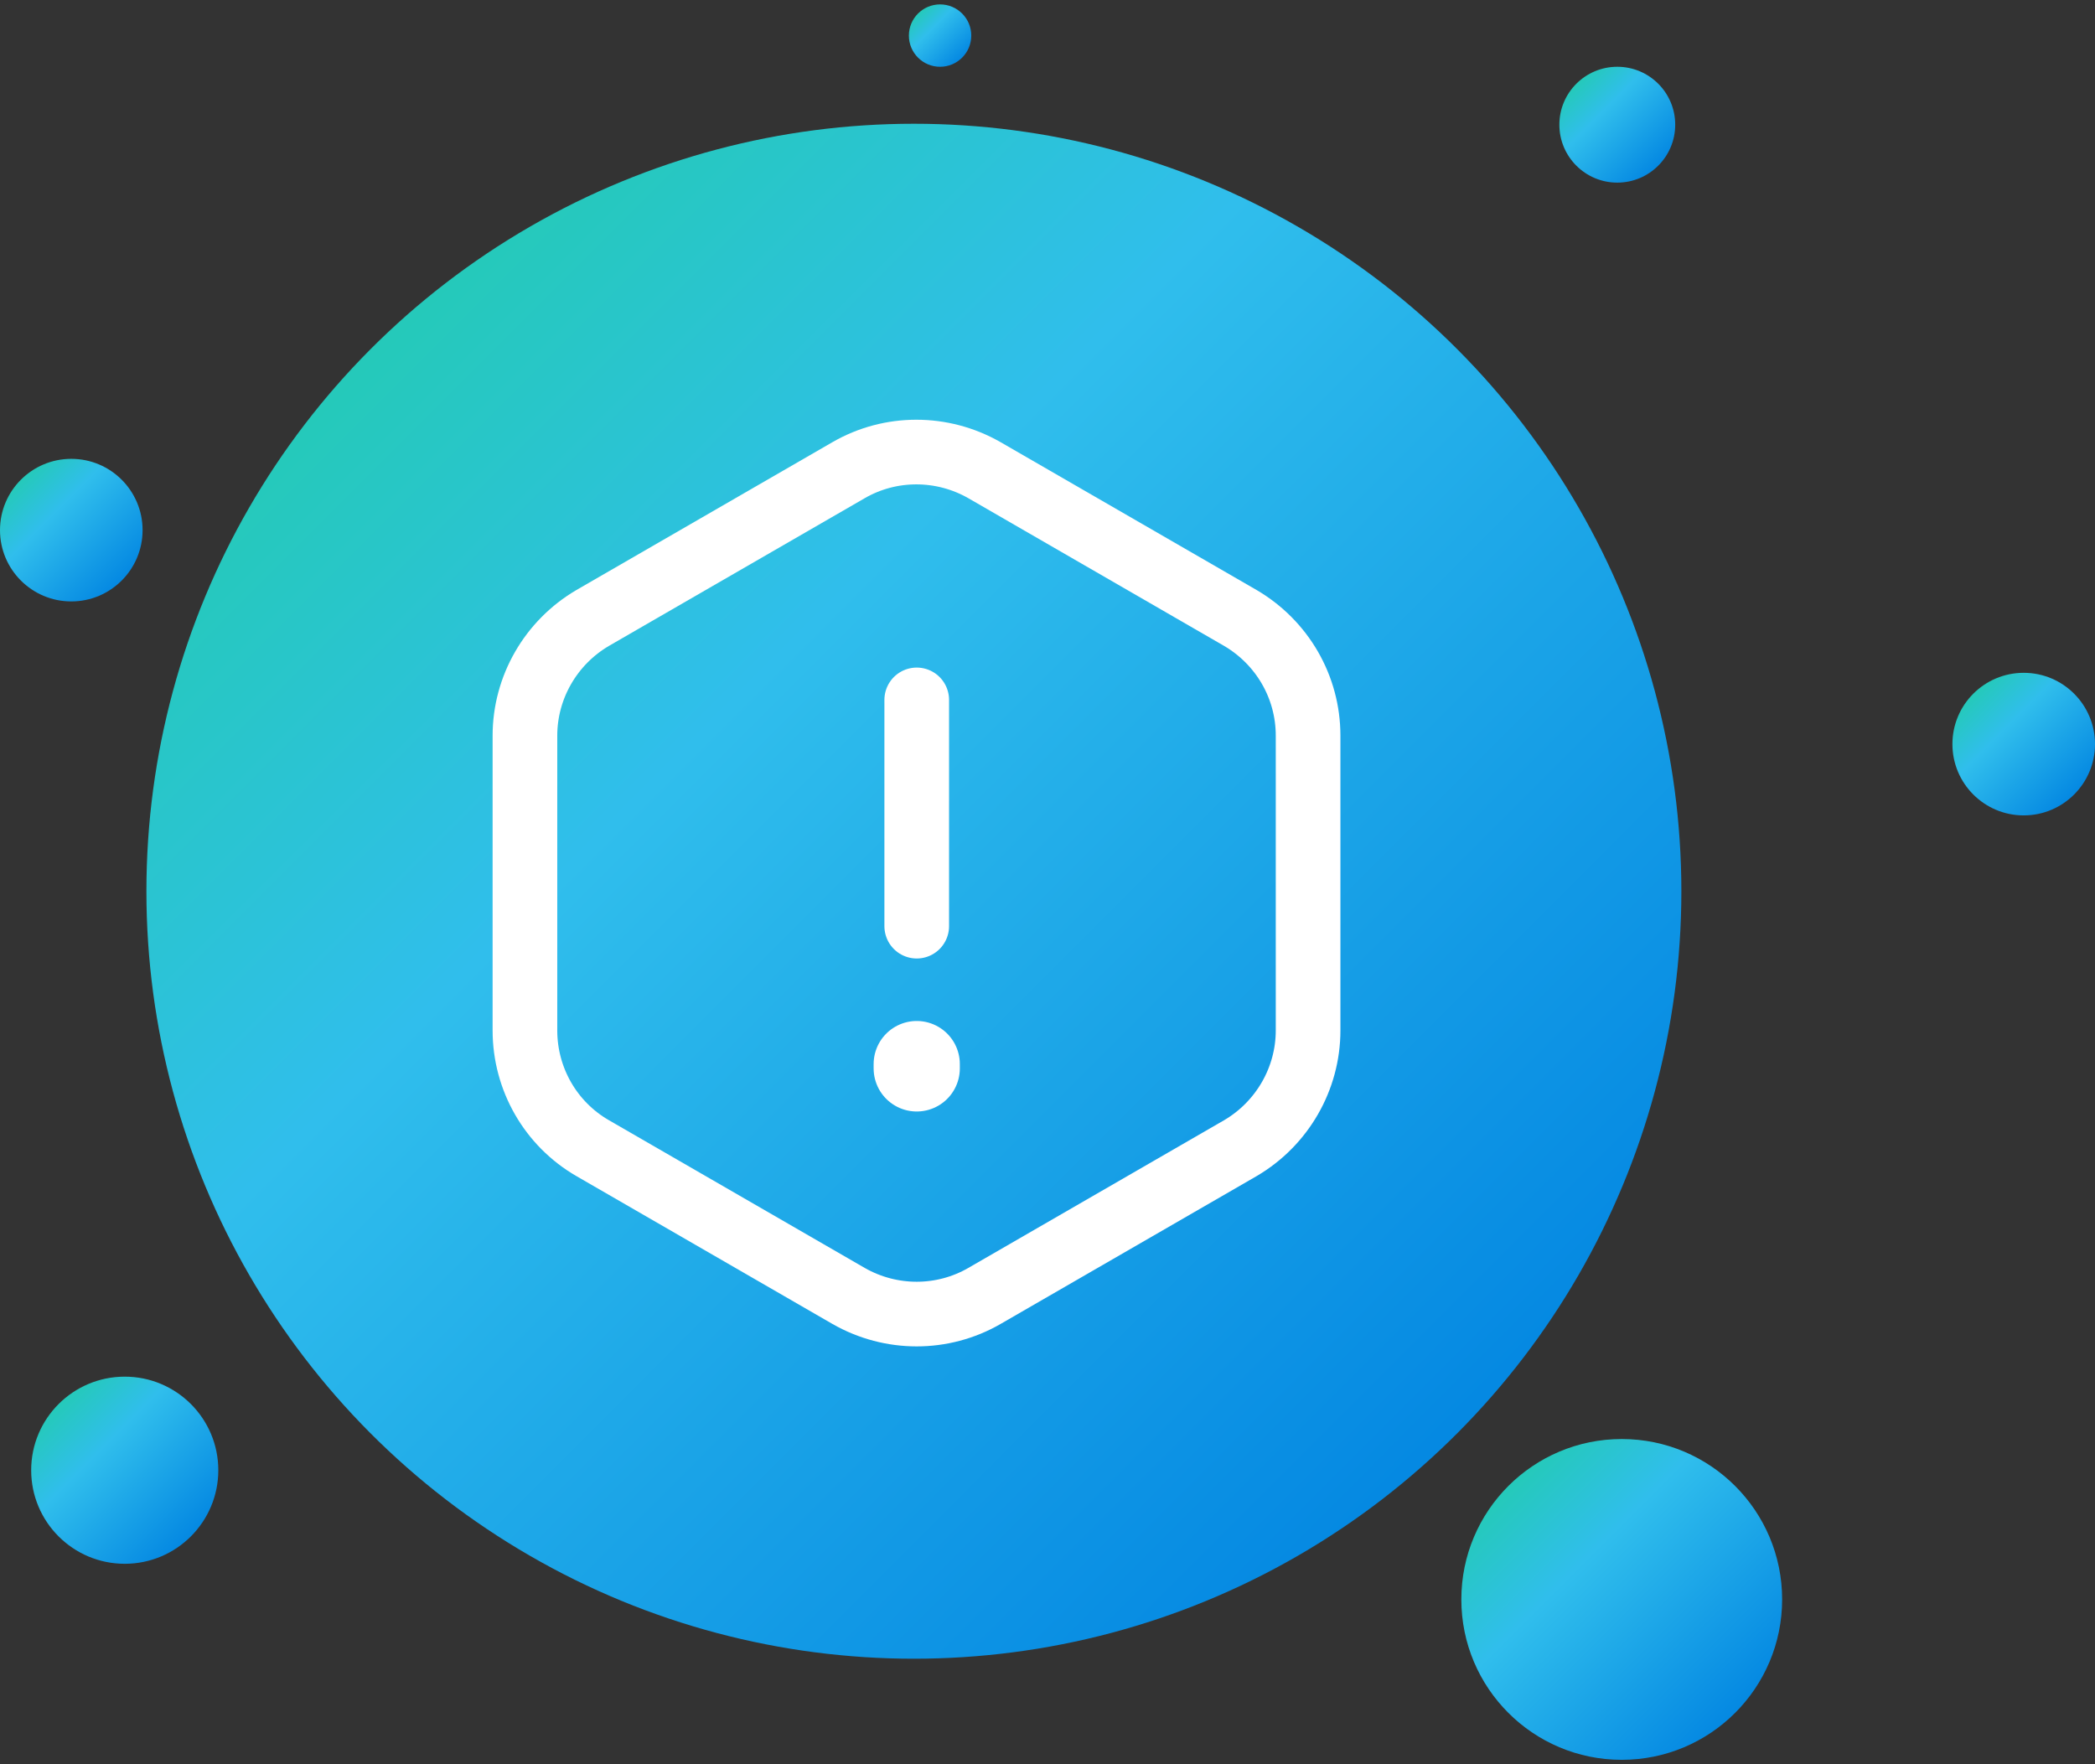 <svg width="171" height="144" viewBox="0 0 171 144" fill="none" xmlns="http://www.w3.org/2000/svg">
<rect x="0" y="0" width="171" height="144" fill="#333333" stroke="none"/>
<circle cx="132.008" cy="10.178" r="4.728" fill="url(#paint0_linear_14_11922)"/>
<circle cx="76.732" cy="2.905" r="2.546" fill="url(#paint1_linear_14_11922)"/>
<circle cx="132.371" cy="130.549" r="13.092" fill="url(#paint2_linear_14_11922)"/>
<circle cx="5.819" cy="43.271" r="5.819" fill="url(#paint3_linear_14_11922)"/>
<circle cx="10.182" cy="120.003" r="7.637" fill="url(#paint4_linear_14_11922)"/>
<circle cx="165.181" cy="60.736" r="5.819" fill="url(#paint5_linear_14_11922)"/>
<circle cx="74.594" cy="72.745" r="62.644" fill="url(#paint6_linear_14_11922)"/>
<g clip-path="url(#clip0_14_11922)">
<path d="M74.826 57.127V75.596" stroke="white" stroke-width="5.277" stroke-linecap="round" stroke-linejoin="round"/>
<path d="M106.77 60.046V84.109C106.77 88.049 104.659 91.708 101.247 93.713L80.35 105.78C76.937 107.75 72.715 107.75 69.268 105.78L48.371 93.713C44.958 91.743 42.847 88.085 42.847 84.109V60.046C42.847 56.106 44.958 52.447 48.371 50.442L69.268 38.375C72.68 36.405 76.902 36.405 80.35 38.375L101.247 50.442C104.659 52.447 106.77 56.071 106.77 60.046Z" stroke="white" stroke-width="5.277" stroke-linecap="round" stroke-linejoin="round"/>
<path d="M74.826 86.853V87.205" stroke="white" stroke-width="7.036" stroke-linecap="round" stroke-linejoin="round"/>
</g>
<defs>
<linearGradient id="paint0_linear_14_11922" x1="125.59" y1="2.397" x2="136.502" y2="13.299" gradientUnits="userSpaceOnUse">
<stop stop-color="#12DD63"/>
<stop offset="0.547" stop-color="#30BEEC"/>
<stop offset="1" stop-color="#0083E1"/>
</linearGradient>
<linearGradient id="paint1_linear_14_11922" x1="73.276" y1="-1.285" x2="79.152" y2="4.585" gradientUnits="userSpaceOnUse">
<stop stop-color="#12DD63"/>
<stop offset="0.547" stop-color="#30BEEC"/>
<stop offset="1" stop-color="#0083E1"/>
</linearGradient>
<linearGradient id="paint2_linear_14_11922" x1="114.599" y1="109" x2="144.817" y2="139.19" gradientUnits="userSpaceOnUse">
<stop stop-color="#12DD63"/>
<stop offset="0.547" stop-color="#30BEEC"/>
<stop offset="1" stop-color="#0083E1"/>
</linearGradient>
<linearGradient id="paint3_linear_14_11922" x1="-2.08" y1="33.694" x2="11.35" y2="47.112" gradientUnits="userSpaceOnUse">
<stop stop-color="#12DD63"/>
<stop offset="0.547" stop-color="#30BEEC"/>
<stop offset="1" stop-color="#0083E1"/>
</linearGradient>
<linearGradient id="paint4_linear_14_11922" x1="-0.185" y1="107.433" x2="17.442" y2="125.044" gradientUnits="userSpaceOnUse">
<stop stop-color="#12DD63"/>
<stop offset="0.547" stop-color="#30BEEC"/>
<stop offset="1" stop-color="#0083E1"/>
</linearGradient>
<linearGradient id="paint5_linear_14_11922" x1="157.283" y1="51.158" x2="170.713" y2="64.576" gradientUnits="userSpaceOnUse">
<stop stop-color="#12DD63"/>
<stop offset="0.547" stop-color="#30BEEC"/>
<stop offset="1" stop-color="#0083E1"/>
</linearGradient>
<linearGradient id="paint6_linear_14_11922" x1="-10.445" y1="-30.368" x2="134.145" y2="114.092" gradientUnits="userSpaceOnUse">
<stop stop-color="#12DD63"/>
<stop offset="0.547" stop-color="#30BEEC"/>
<stop offset="1" stop-color="#0083E1"/>
</linearGradient>
<clipPath id="clip0_14_11922">
<rect width="84.432" height="84.432" fill="white" transform="translate(32.609 29.862)"/>
</clipPath>
</defs>
</svg>

